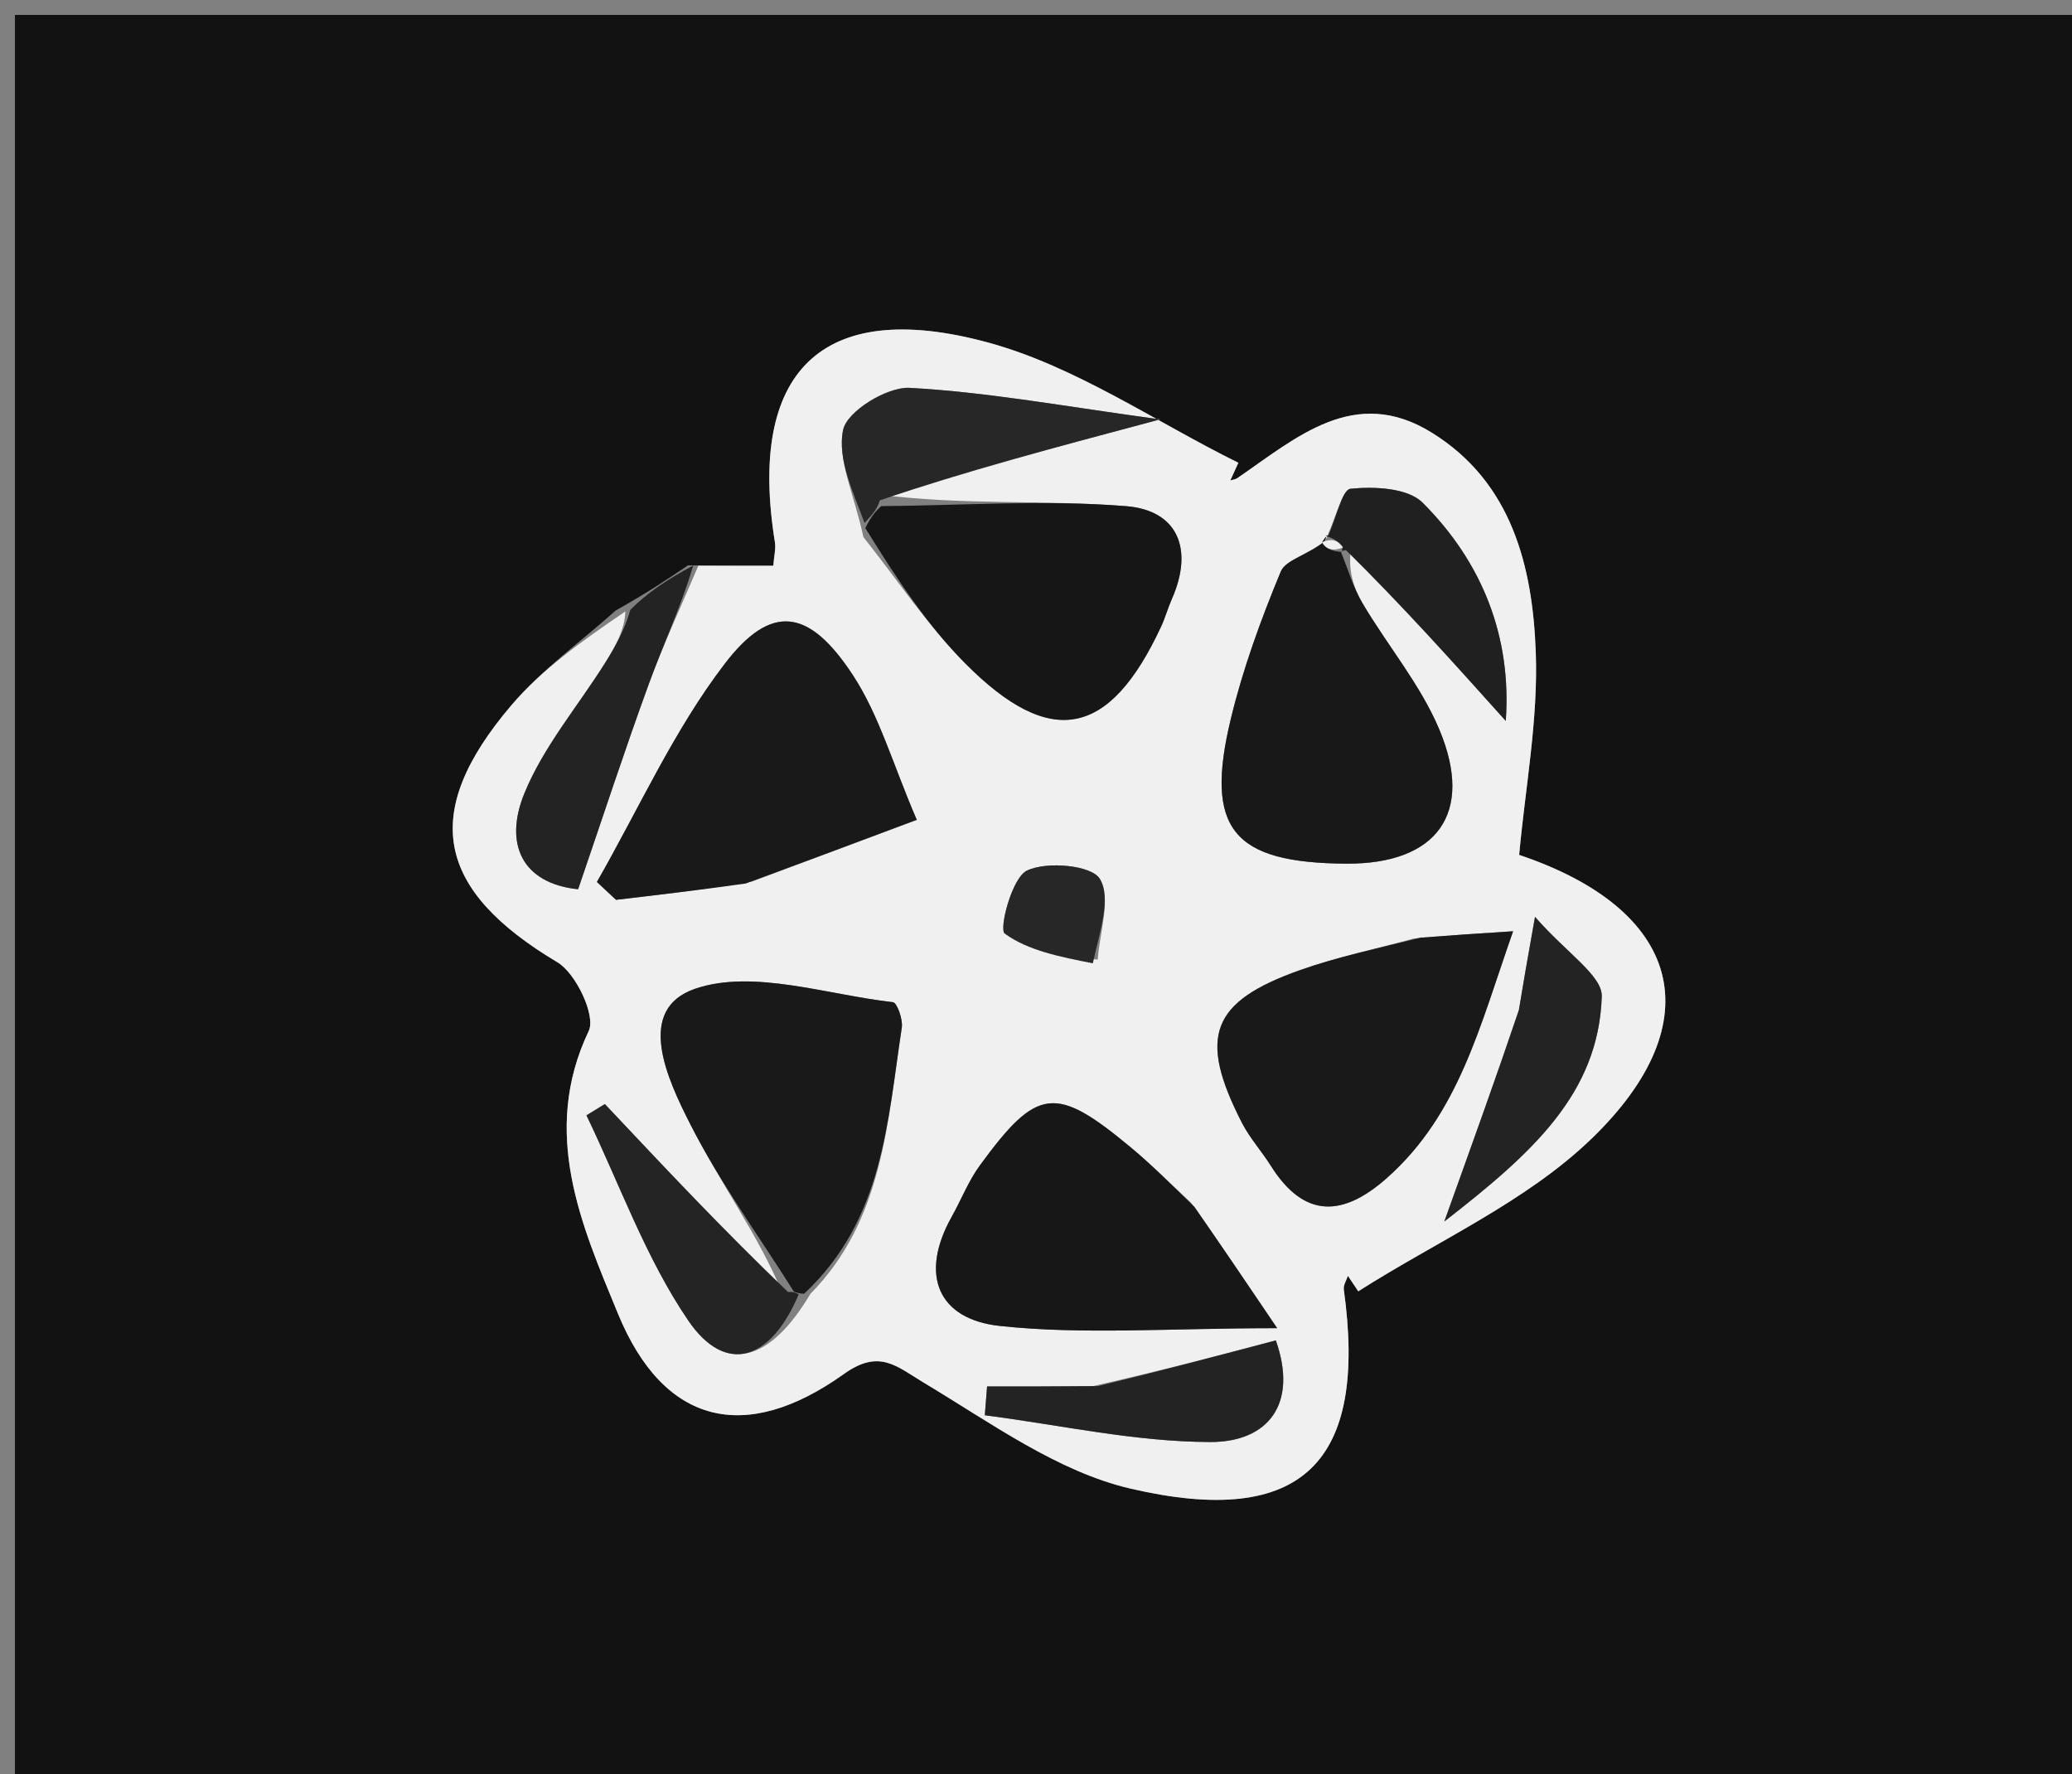 <svg version="1.1" id="Layer_1" xmlns="http://www.w3.org/2000/svg" xmlns:xlink="http://www.w3.org/1999/xlink" x="0px" y="0px"
	 width="100%" viewBox="0 0 139 119" enable-background="new 0 0 139 119" xml:space="preserve">
<rect x="0" y="0" width="139" height="119" fill="#808080" stroke="none"/>
<path fill="#121212" opacity="1" stroke="none" 
	d="
M94,120 
	C62.667,120 31.833,120 1,120 
	C1,80.333 1,40.667 1,1 
	C47.333,1 93.667,1 140,1 
	C140,40.667 140,80.333 140,120 
	C124.833,120 109.667,120 94,120 
M46.156,37.919 
	C44.764,38.857 43.372,39.794 41.314,40.939 
	C38.963,43.044 36.34,44.916 34.312,47.296 
	C28.136,54.542 29.262,59.693 37.394,64.54 
	C38.64,65.282 39.982,68.124 39.496,69.146 
	C36.244,75.978 39.017,82.185 41.458,88.115 
	C44.531,95.58 50.014,96.863 56.602,92.162 
	C59.003,90.448 60.124,91.631 62.034,92.775 
	C66.485,95.439 70.958,98.71 75.86,99.847 
	C87.404,102.525 91.752,98.052 90.149,86.482 
	C90.11,86.196 90.326,85.874 90.422,85.569 
	C90.655,85.916 90.887,86.263 91.119,86.61 
	C96.395,83.244 102.383,80.615 106.791,76.352 
	C114.922,68.489 112.787,60.995 101.913,57.339 
	C102.319,52.856 103.197,48.272 103.027,43.727 
	C102.813,38.001 101.426,32.346 96.053,29.02 
	C90.872,25.812 86.969,29.355 83.008,32.068 
	C82.877,32.158 82.694,32.173 82.535,32.223 
	C82.715,31.828 82.895,31.434 83.075,31.039 
	C77.476,28.276 72.137,24.552 66.223,22.956 
	C55.052,19.941 50.15,24.997 51.986,36.372 
	C52.055,36.802 51.93,37.263 51.877,37.944 
	C50.125,37.944 48.486,37.944 46.156,37.919 
z"/>
<path fill="#F0F0F0" opacity="1" stroke="none" 
	d="
M46.848,37.944 
	C48.486,37.944 50.125,37.944 51.877,37.944 
	C51.93,37.263 52.055,36.802 51.986,36.372 
	C50.15,24.997 55.052,19.941 66.223,22.956 
	C72.137,24.552 77.476,28.276 83.075,31.039 
	C82.895,31.434 82.715,31.828 82.535,32.223 
	C82.694,32.173 82.877,32.158 83.008,32.068 
	C86.969,29.355 90.872,25.812 96.053,29.02 
	C101.426,32.346 102.813,38.001 103.027,43.727 
	C103.197,48.272 102.319,52.856 101.913,57.339 
	C112.787,60.995 114.922,68.489 106.791,76.352 
	C102.383,80.615 96.395,83.244 91.119,86.61 
	C90.887,86.263 90.655,85.916 90.422,85.569 
	C90.326,85.874 90.11,86.196 90.149,86.482 
	C91.752,98.052 87.404,102.525 75.86,99.847 
	C70.958,98.71 66.485,95.439 62.034,92.775 
	C60.124,91.631 59.003,90.448 56.602,92.162 
	C50.014,96.863 44.531,95.58 41.458,88.115 
	C39.017,82.185 36.244,75.978 39.496,69.146 
	C39.982,68.124 38.64,65.282 37.394,64.54 
	C29.262,59.693 28.136,54.542 34.312,47.296 
	C36.34,44.916 38.963,43.044 41.95,41.011 
	C41.919,42.22 41.279,43.374 40.577,44.489 
	C38.752,47.389 36.454,50.09 35.178,53.211 
	C33.789,56.609 35.031,59.255 38.783,59.644 
	C40.434,54.824 41.907,50.308 43.535,45.85 
	C44.514,43.169 45.735,40.576 46.848,37.944 
M58.937,33.167 
	C64.731,31.622 70.524,30.077 77.825,28.129 
	C71.498,27.271 66.279,26.302 61.023,26.014 
	C59.509,25.931 56.817,27.587 56.559,28.838 
	C56.146,30.837 57.315,33.163 57.921,36.022 
	C60.177,38.855 62.201,41.919 64.736,44.477 
	C70.484,50.278 74.435,49.452 77.891,42.029 
	C78.169,41.432 78.343,40.787 78.61,40.185 
	C80.082,36.864 79.041,34.231 75.549,33.949 
	C70.107,33.509 64.598,33.904 58.937,33.167 
M90.635,36.796 
	C94.101,40.655 97.567,44.514 101.015,48.353 
	C101.414,42.747 99.468,37.741 95.436,33.715 
	C94.442,32.722 92.201,32.619 90.601,32.781 
	C90.014,32.84 89.624,34.849 88.709,36.674 
	C87.748,37.215 86.252,37.535 85.919,38.337 
	C84.591,41.54 83.386,44.836 82.572,48.203 
	C80.786,55.595 82.694,57.875 90.3,57.927 
	C96.38,57.968 98.922,54.571 96.56,48.937 
	C95.296,45.92 93.085,43.308 91.402,40.455 
	C90.77,39.384 90.421,38.147 90.635,36.796 
M54.364,86.782 
	C59.26,81.812 59.529,75.239 60.497,68.923 
	C60.582,68.373 60.176,67.249 59.904,67.218 
	C55.451,66.715 50.523,64.993 46.644,66.313 
	C42.568,67.7 44.787,72.402 46.29,75.368 
	C48.277,79.289 50.902,82.887 52.469,86.682 
	C48.505,82.471 44.541,78.261 40.577,74.05 
	C40.165,74.302 39.754,74.554 39.342,74.806 
	C41.572,79.429 43.315,84.383 46.176,88.575 
	C48.682,92.245 51.702,91.279 54.364,86.782 
M79.9,80.668 
	C78.559,79.43 77.27,78.13 75.868,76.965 
	C70.806,72.758 69.588,72.895 65.735,78.164 
	C64.967,79.214 64.484,80.469 63.842,81.615 
	C61.658,85.514 62.933,88.489 67.079,88.933 
	C72.66,89.532 78.353,89.082 85.679,89.082 
	C83.344,85.631 81.857,83.432 79.9,80.668 
M50.428,59.134 
	C53.925,57.824 57.422,56.515 61.502,54.987 
	C59.879,51.215 58.975,47.963 57.211,45.275 
	C54.29,40.823 51.754,40.426 48.624,44.514 
	C45.211,48.971 42.858,54.239 40.043,59.154 
	C40.471,59.553 40.898,59.953 41.325,60.352 
	C44.09,60.029 46.855,59.706 50.428,59.134 
M94.855,62.944 
	C92.308,63.64 89.708,64.183 87.226,65.062 
	C81.219,67.189 80.356,69.536 83.316,75.311 
	C83.841,76.333 84.638,77.212 85.254,78.192 
	C87.518,81.788 90.134,81.593 93.051,79 
	C97.872,74.715 99.265,68.84 101.506,62.46 
	C98.954,62.626 97.345,62.73 94.855,62.944 
M101.846,68.135 
	C100.345,72.312 98.844,76.489 96.891,81.927 
	C102.774,77.354 107.234,73.372 107.455,66.842 
	C107.502,65.436 105.116,63.947 102.976,61.494 
	C102.442,64.504 102.191,65.915 101.846,68.135 
M73.219,92.991 
	C70.886,92.991 68.552,92.991 66.218,92.991 
	C66.168,93.634 66.117,94.278 66.067,94.922 
	C71.107,95.573 76.146,96.705 81.188,96.718 
	C85.087,96.729 87.089,94.15 85.589,89.902 
	C81.701,90.93 77.898,91.935 73.219,92.991 
M73.642,64.36 
	C73.766,62.511 74.567,60.256 73.785,58.95 
	C73.234,58.028 70.225,57.75 68.893,58.391 
	C67.879,58.879 67.005,62.324 67.404,62.613 
	C68.978,63.756 71.08,64.173 73.642,64.36 
z"/>
<path fill="#232323" opacity="1" stroke="none" 
	d="
M46.502,37.932 
	C45.735,40.576 44.514,43.169 43.535,45.85 
	C41.907,50.308 40.434,54.824 38.783,59.644 
	C35.031,59.255 33.789,56.609 35.178,53.211 
	C36.454,50.09 38.752,47.389 40.577,44.489 
	C41.279,43.374 41.919,42.22 42.283,40.907 
	C43.372,39.794 44.764,38.857 46.502,37.932 
z"/>
<path fill="#171717" opacity="1" stroke="none" 
	d="
M80.134,80.951 
	C81.857,83.432 83.344,85.631 85.679,89.082 
	C78.353,89.082 72.66,89.532 67.079,88.933 
	C62.933,88.489 61.658,85.514 63.842,81.615 
	C64.484,80.469 64.967,79.214 65.735,78.164 
	C69.588,72.895 70.806,72.758 75.868,76.965 
	C77.27,78.13 78.559,79.43 80.134,80.951 
z"/>
<path fill="#191919" opacity="1" stroke="none" 
	d="
M50.023,59.258 
	C46.855,59.706 44.09,60.029 41.325,60.352 
	C40.898,59.953 40.471,59.553 40.043,59.154 
	C42.858,54.239 45.211,48.971 48.624,44.514 
	C51.754,40.426 54.29,40.823 57.211,45.275 
	C58.975,47.963 59.879,51.215 61.502,54.987 
	C57.422,56.515 53.925,57.824 50.023,59.258 
z"/>
<path fill="#191919" opacity="1" stroke="none" 
	d="
M53.254,86.624 
	C50.902,82.887 48.277,79.289 46.29,75.368 
	C44.787,72.402 42.568,67.7 46.644,66.313 
	C50.523,64.993 55.451,66.715 59.904,67.218 
	C60.176,67.249 60.582,68.373 60.497,68.923 
	C59.529,75.239 59.26,81.812 53.943,86.773 
	C53.521,86.765 53.254,86.624 53.254,86.624 
z"/>
<path fill="#191919" opacity="1" stroke="none" 
	d="
M95.295,62.889 
	C97.345,62.73 98.954,62.626 101.506,62.46 
	C99.265,68.84 97.872,74.715 93.051,79 
	C90.134,81.593 87.518,81.788 85.254,78.192 
	C84.638,77.212 83.841,76.333 83.316,75.311 
	C80.356,69.536 81.219,67.189 87.226,65.062 
	C89.708,64.183 92.308,63.64 95.295,62.889 
z"/>
<path fill="#181818" opacity="1" stroke="none" 
	d="
M89.943,36.985 
	C90.421,38.147 90.77,39.384 91.402,40.455 
	C93.085,43.308 95.296,45.92 96.56,48.937 
	C98.922,54.571 96.38,57.968 90.3,57.927 
	C82.694,57.875 80.786,55.595 82.572,48.203 
	C83.386,44.836 84.591,41.54 85.919,38.337 
	C86.252,37.535 87.748,37.215 88.88,36.282 
	C89.051,35.889 88.94,35.941 88.694,36.367 
	C88.968,36.882 89.487,36.971 90.009,37.026 
	C90.011,36.992 89.943,36.985 89.943,36.985 
z"/>
<path fill="#161616" opacity="1" stroke="none" 
	d="
M59.118,33.946 
	C64.598,33.904 70.107,33.509 75.549,33.949 
	C79.041,34.231 80.082,36.864 78.61,40.185 
	C78.343,40.787 78.169,41.432 77.891,42.029 
	C74.435,49.452 70.484,50.278 64.736,44.477 
	C62.201,41.919 60.177,38.855 58.05,35.419 
	C58.491,34.526 58.804,34.236 59.118,33.946 
z"/>
<path fill="#272727" opacity="1" stroke="none" 
	d="
M59.028,33.556 
	C58.804,34.236 58.491,34.526 57.997,35.084 
	C57.315,33.163 56.146,30.837 56.559,28.838 
	C56.817,27.587 59.509,25.931 61.023,26.014 
	C66.279,26.302 71.498,27.271 77.825,28.129 
	C70.524,30.077 64.731,31.622 59.028,33.556 
z"/>
<path fill="#242424" opacity="1" stroke="none" 
	d="
M52.861,86.653 
	C53.254,86.624 53.521,86.765 53.579,86.814 
	C51.702,91.279 48.682,92.245 46.176,88.575 
	C43.315,84.383 41.572,79.429 39.342,74.806 
	C39.754,74.554 40.165,74.302 40.577,74.05 
	C44.541,78.261 48.505,82.471 52.861,86.653 
z"/>
<path fill="#232323" opacity="1" stroke="none" 
	d="
M101.894,67.73 
	C102.191,65.915 102.442,64.504 102.976,61.494 
	C105.116,63.947 107.502,65.436 107.455,66.842 
	C107.234,73.372 102.774,77.354 96.891,81.927 
	C98.844,76.489 100.345,72.312 101.894,67.73 
z"/>
<path fill="#232323" opacity="1" stroke="none" 
	d="
M73.657,92.965 
	C77.898,91.935 81.701,90.93 85.589,89.902 
	C87.089,94.15 85.087,96.729 81.188,96.718 
	C76.146,96.705 71.107,95.573 66.067,94.922 
	C66.117,94.278 66.168,93.634 66.218,92.991 
	C68.552,92.991 70.886,92.991 73.657,92.965 
z"/>
<path fill="#202020" opacity="1" stroke="none" 
	d="
M89.098,35.929 
	C89.624,34.849 90.014,32.84 90.601,32.781 
	C92.201,32.619 94.442,32.722 95.436,33.715 
	C99.468,37.741 101.414,42.747 101.015,48.353 
	C97.567,44.514 94.101,40.655 90.289,36.891 
	C89.943,36.985 90.011,36.992 90.089,36.69 
	C89.758,36.239 89.349,36.09 88.94,35.941 
	C88.94,35.941 89.051,35.889 89.098,35.929 
z"/>
<path fill="#272727" opacity="1" stroke="none" 
	d="
M73.314,64.61 
	C71.08,64.173 68.978,63.756 67.404,62.613 
	C67.005,62.324 67.879,58.879 68.893,58.391 
	C70.225,57.75 73.234,58.028 73.785,58.95 
	C74.567,60.256 73.766,62.511 73.314,64.61 
z"/>
<path fill="#F0F0F0" opacity="1" stroke="none" 
	d="
M88.694,36.367 
	C89.349,36.09 89.758,36.239 90.086,36.724 
	C89.487,36.971 88.968,36.882 88.694,36.367 
z"/>
</svg>
